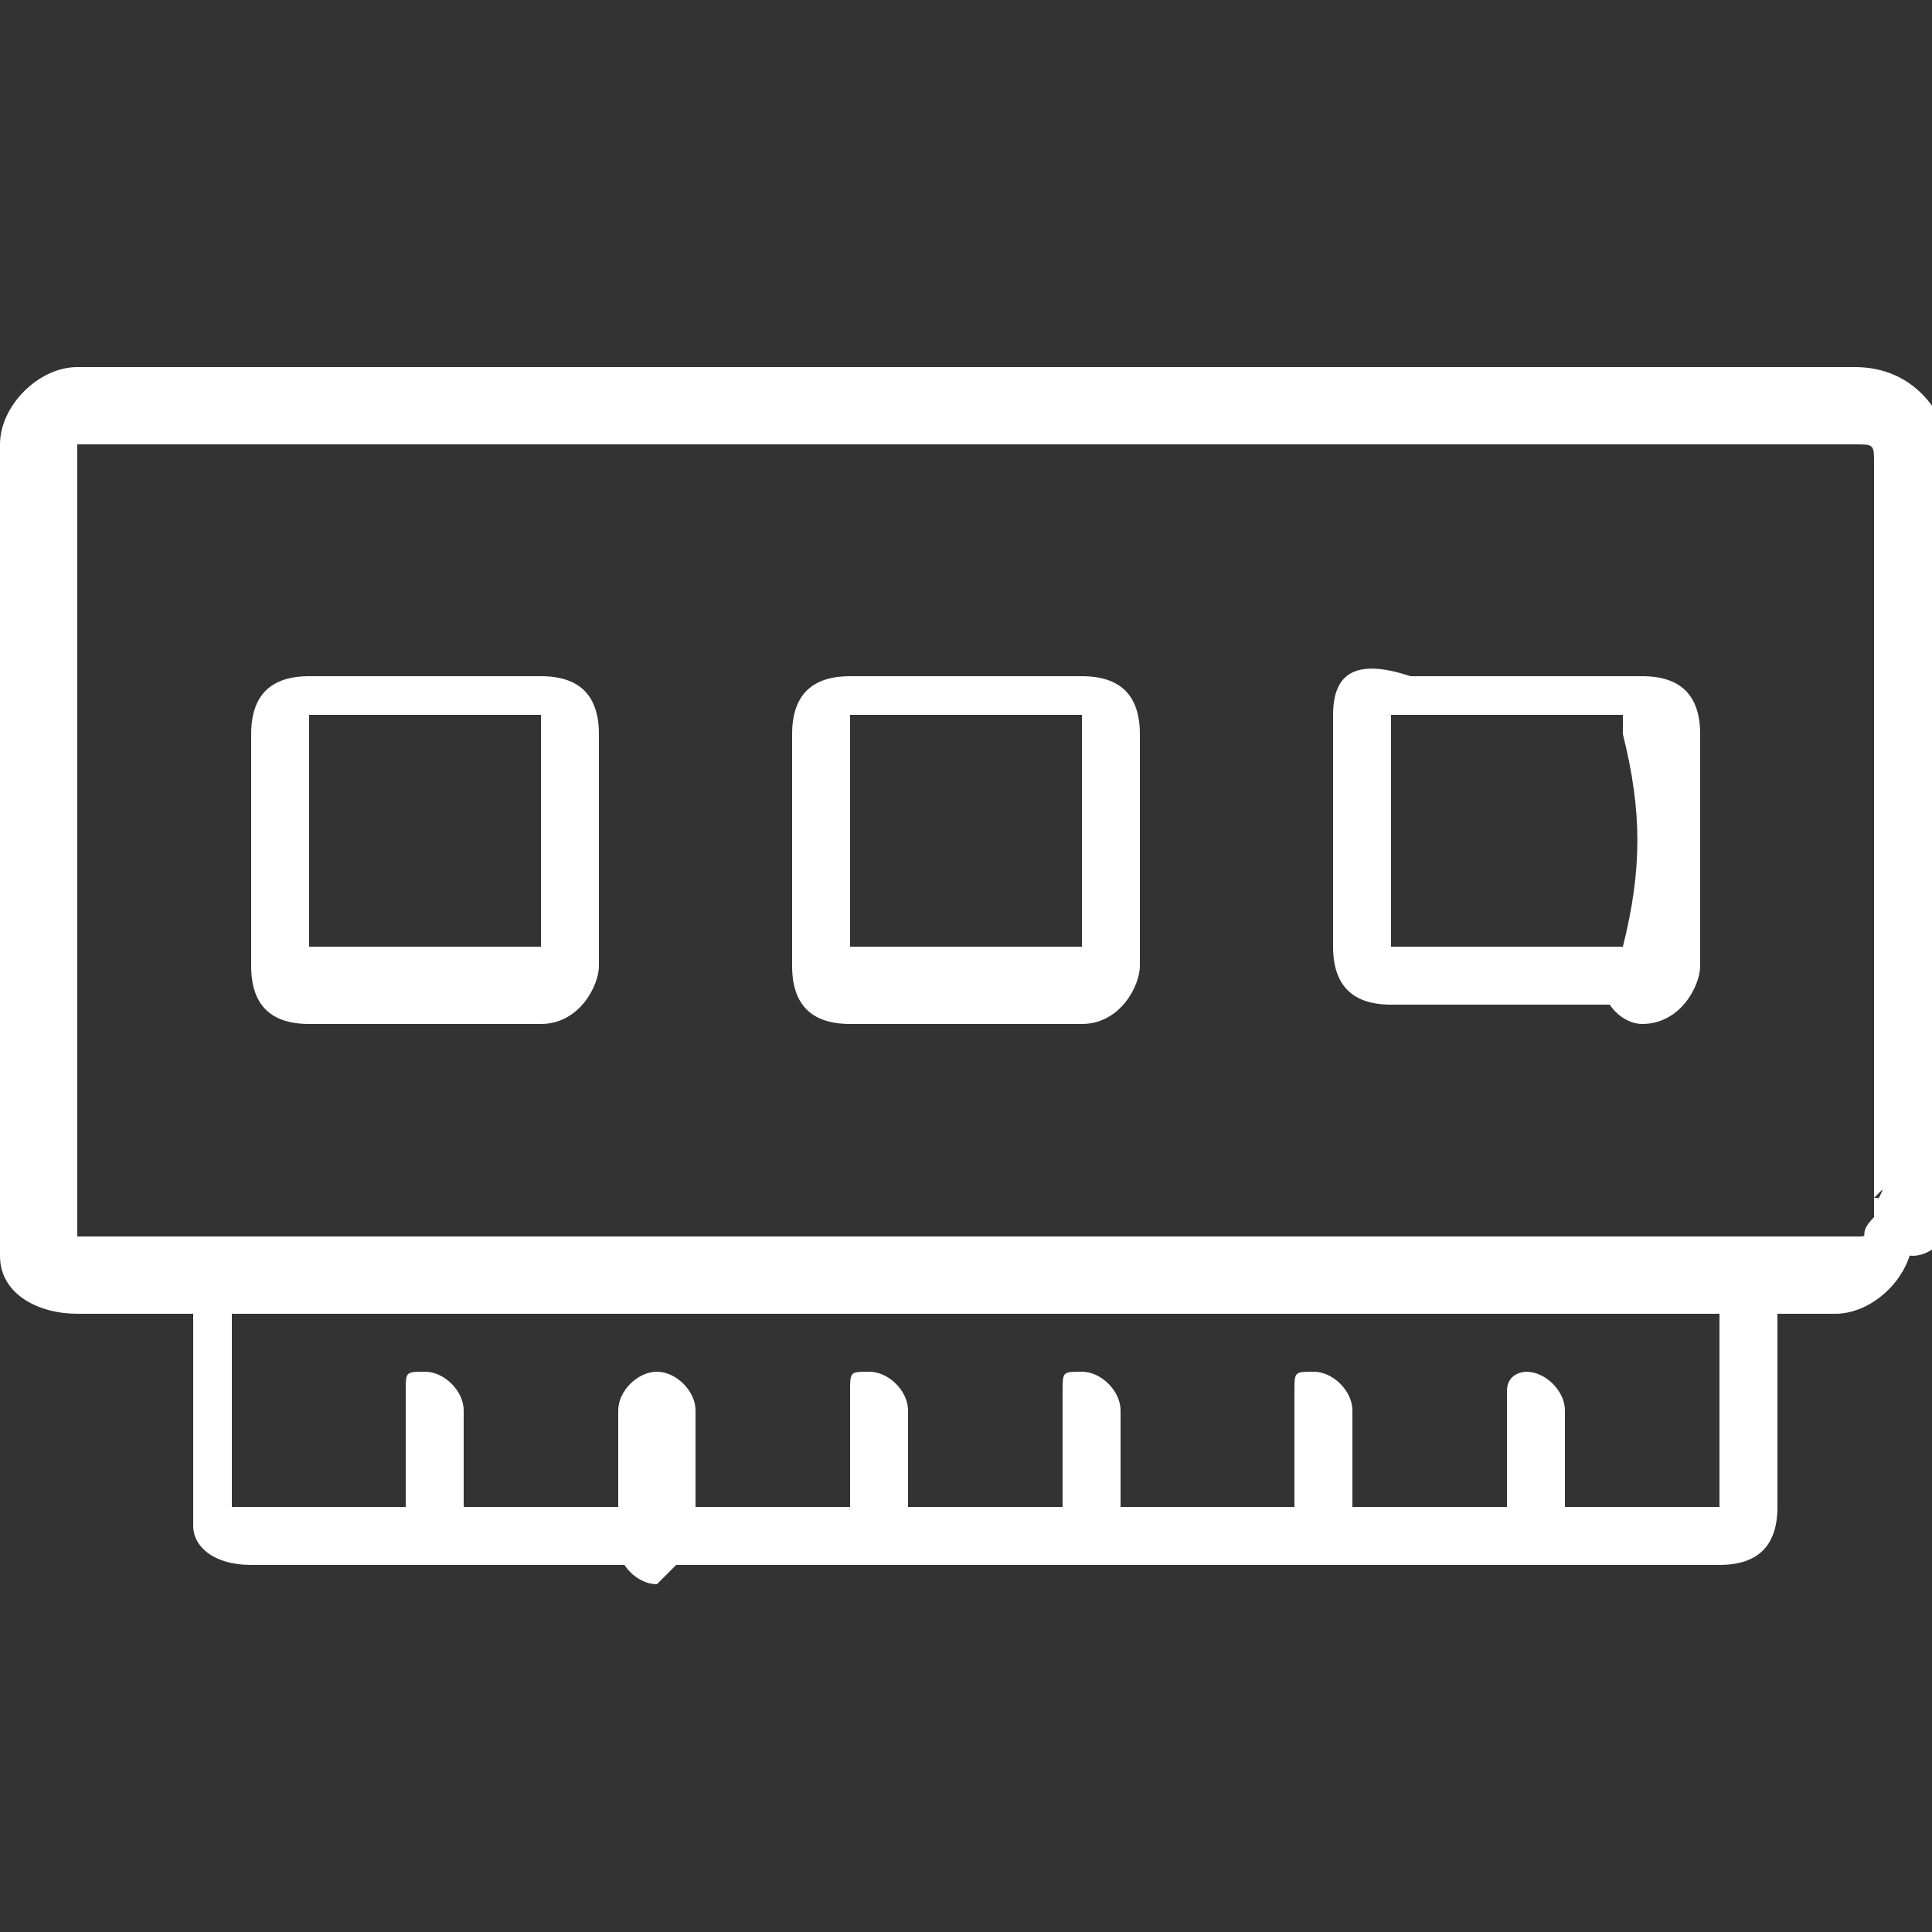 <?xml version="1.0" encoding="utf-8"?>
<!-- Generator: Adobe Illustrator 24.3.0, SVG Export Plug-In . SVG Version: 6.00 Build 0)  -->
<svg version="1.1" id="Layer_1" xmlns="http://www.w3.org/2000/svg" xmlns:xlink="http://www.w3.org/1999/xlink" x="0px" y="0px"
	 viewBox="0 0 10 10" style="enable-background:new 0 0 10 10;" xml:space="preserve">
<rect x="0" y="0" width="10" height="10" fill="#333333" stroke="none"/>
<style type="text/css">
	.st0{fill:#FFFFFF;}
</style>
<g>
	<g>
		<g>
			<g>
				<path class="st0" d="M2.8,4.9c-0.4,0-0.8,0-1.1,0c0,0-0.1,0-0.1,0h0h0c0,0,0,0,0,0c0,0,0,0,0,0c0,0,0,0,0,0l0,0c0,0,0,0,0,0
					c0,0,0,0,0,0c0,0,0,0,0,0c0,0,0,0,0,0l0,0c0,0,0,0,0,0c0,0,0-0.1,0-0.1c0-0.2,0-0.5,0-0.7c0-0.1,0-0.2,0-0.3c0,0,0-0.1,0-0.1
					c0,0,0,0,0,0l0,0v0c0,0,0,0,0,0c0,0,0,0,0,0l0,0c0,0,0,0,0,0l0,0c0,0,0,0,0,0c0,0,0,0,0,0c0,0,0,0,0,0c0,0,0,0,0,0h0
					c0,0,0.1,0,0.1,0c0.1,0,0.2,0,0.3,0c0.2,0,0.5,0,0.7,0c0.1,0,0.1,0,0.1,0s0,0,0,0s0,0,0,0s0,0,0,0c0,0,0,0,0,0c0,0,0,0,0,0l0,0
					c0,0,0,0,0,0l0,0c0,0,0,0,0,0c0,0,0,0,0,0l0,0c0,0,0,0,0,0.1C2.8,4.2,2.8,4.5,2.8,4.9L2.8,4.9C2.8,4.9,2.8,4.9,2.8,4.9
					C2.8,4.9,2.8,4.9,2.8,4.9C2.8,4.9,2.8,4.9,2.8,4.9C2.8,4.9,2.8,4.9,2.8,4.9C2.8,4.9,2.8,4.9,2.8,4.9C2.8,4.9,2.8,4.9,2.8,4.9
					C2.8,4.9,2.8,4.9,2.8,4.9C2.8,4.9,2.8,4.9,2.8,4.9C2.8,4.9,2.8,4.9,2.8,4.9C2.8,4.9,2.8,4.9,2.8,4.9C2.8,4.9,2.8,4.9,2.8,4.9
					C2.7,4.9,2.6,5,2.6,5.1c0,0.1,0.1,0.2,0.2,0.2c0.2,0,0.3-0.2,0.3-0.3c0-0.1,0-0.2,0-0.2c0-0.3,0-0.5,0-0.8c0-0.1,0-0.1,0-0.2
					c0-0.2-0.1-0.3-0.3-0.3c-0.2,0-0.4,0-0.6,0c-0.2,0-0.4,0-0.6,0c-0.2,0-0.3,0.1-0.3,0.3c0,0.1,0,0.1,0,0.2c0,0.3,0,0.5,0,0.8
					c0,0.1,0,0.2,0,0.2c0,0.2,0.1,0.3,0.3,0.3c0.2,0,0.3,0,0.5,0c0.2,0,0.4,0,0.7,0c0,0,0,0,0,0C2.9,5.2,3,5.2,3,5.1
					C2.9,5,2.9,4.9,2.8,4.9z"/>
			</g>
		</g>
		<g>
			<g>
				<path class="st0" d="M5.6,4.9c-0.4,0-0.8,0-1.1,0c0,0-0.1,0-0.1,0h0h0c0,0,0,0,0,0c0,0,0,0,0,0c0,0,0,0,0,0l0,0c0,0,0,0,0,0
					c0,0,0,0,0,0c0,0,0,0,0,0c0,0,0,0,0,0l0,0c0,0,0,0,0,0c0,0,0-0.1,0-0.1c0-0.2,0-0.5,0-0.7c0-0.1,0-0.2,0-0.3c0,0,0-0.1,0-0.1
					c0,0,0,0,0,0l0,0v0c0,0,0,0,0,0c0,0,0,0,0,0c0,0,0,0,0,0c0,0,0,0,0,0l0,0c0,0,0,0,0,0c0,0,0,0,0,0c0,0,0,0,0,0c0,0,0,0,0,0h0
					c0,0,0.1,0,0.1,0c0.1,0,0.2,0,0.3,0c0.2,0,0.5,0,0.7,0c0.1,0,0.1,0,0.1,0c0,0,0,0,0,0s0,0,0,0c0,0,0,0,0,0c0,0,0,0,0,0
					c0,0,0,0,0,0l0,0l0,0c0,0,0,0,0,0c0,0,0,0,0,0c0,0,0,0,0,0l0,0c0,0,0,0,0,0.1C5.6,4.2,5.6,4.5,5.6,4.9L5.6,4.9
					C5.6,4.9,5.6,4.9,5.6,4.9C5.6,4.9,5.6,4.9,5.6,4.9C5.6,4.9,5.6,4.9,5.6,4.9C5.6,4.9,5.6,4.9,5.6,4.9C5.6,4.9,5.6,4.9,5.6,4.9
					L5.6,4.9C5.6,4.9,5.6,4.9,5.6,4.9C5.6,4.9,5.6,4.9,5.6,4.9C5.6,4.9,5.6,4.9,5.6,4.9C5.6,4.9,5.6,4.9,5.6,4.9
					C5.6,4.9,5.6,4.9,5.6,4.9C5.5,4.9,5.4,5,5.4,5.1c0,0.1,0.1,0.2,0.2,0.2c0.2,0,0.3-0.2,0.3-0.3c0-0.1,0-0.2,0-0.2
					c0-0.3,0-0.5,0-0.8c0-0.1,0-0.1,0-0.2c0-0.2-0.1-0.3-0.3-0.3c-0.2,0-0.4,0-0.6,0c-0.2,0-0.4,0-0.6,0c-0.2,0-0.3,0.1-0.3,0.3
					c0,0.1,0,0.1,0,0.2c0,0.3,0,0.5,0,0.8c0,0.1,0,0.2,0,0.2c0,0.2,0.1,0.3,0.3,0.3c0.2,0,0.3,0,0.5,0c0.2,0,0.4,0,0.7,0
					c0,0,0,0,0,0c0.1,0,0.2-0.1,0.2-0.2C5.8,5,5.7,4.9,5.6,4.9z"/>
			</g>
		</g>
		<g>
			<g>
				<path class="st0" d="M8.4,4.9c-0.4,0-0.8,0-1.1,0c0,0-0.1,0-0.1,0h0h0c0,0,0,0,0,0c0,0,0,0,0,0c0,0,0,0,0,0l0,0c0,0,0,0,0,0
					c0,0,0,0,0,0c0,0,0,0,0,0c0,0,0,0,0,0l0,0c0,0,0,0,0,0c0,0,0-0.1,0-0.1c0-0.2,0-0.5,0-0.7c0-0.1,0-0.2,0-0.3c0,0,0-0.1,0-0.1
					c0,0,0,0,0,0l0,0v0c0,0,0,0,0,0c0,0,0,0,0,0c0,0,0,0,0,0c0,0,0,0,0,0l0,0c0,0,0,0,0,0c0,0,0,0,0,0c0,0,0,0,0,0c0,0,0,0,0,0h0
					c0,0,0.1,0,0.1,0c0.1,0,0.2,0,0.3,0c0.2,0,0.5,0,0.7,0c0.1,0,0.1,0,0.1,0c0,0,0,0,0,0s0,0,0,0s0,0,0,0c0,0,0,0,0,0c0,0,0,0,0,0
					l0,0c0,0,0,0,0,0c0,0,0,0,0,0c0,0,0,0,0,0c0,0,0,0,0,0l0,0c0,0,0,0,0,0.1C8.5,4.2,8.5,4.5,8.4,4.9L8.4,4.9
					C8.5,4.9,8.5,4.9,8.4,4.9C8.5,4.9,8.5,4.9,8.4,4.9C8.5,4.9,8.5,4.9,8.4,4.9C8.5,4.9,8.5,4.9,8.4,4.9C8.5,4.9,8.5,4.9,8.4,4.9
					C8.5,4.9,8.5,4.9,8.4,4.9C8.5,4.9,8.5,4.9,8.4,4.9C8.4,4.9,8.4,4.9,8.4,4.9C8.4,4.9,8.4,4.9,8.4,4.9C8.4,4.9,8.4,4.9,8.4,4.9
					C8.4,4.9,8.4,4.9,8.4,4.9C8.3,4.9,8.3,5,8.3,5.1c0,0.1,0.1,0.2,0.2,0.2c0.2,0,0.3-0.2,0.3-0.3c0-0.1,0-0.2,0-0.2
					c0-0.3,0-0.5,0-0.8c0-0.1,0-0.1,0-0.2c0-0.2-0.1-0.3-0.3-0.3c-0.2,0-0.4,0-0.6,0c-0.2,0-0.4,0-0.6,0C7,3.4,6.9,3.5,6.9,3.7
					c0,0.1,0,0.1,0,0.2c0,0.3,0,0.5,0,0.8c0,0.1,0,0.2,0,0.2c0,0.2,0.1,0.3,0.3,0.3c0.2,0,0.3,0,0.5,0c0.2,0,0.4,0,0.7,0
					c0,0,0,0,0,0c0.1,0,0.2-0.1,0.2-0.2C8.6,5,8.5,4.9,8.4,4.9z"/>
			</g>
		</g>
		<g>
			<g>
				<path class="st0" d="M9.7,6.3C9.7,6.3,9.7,6.3,9.7,6.3C9.7,6.3,9.7,6.3,9.7,6.3C9.7,6.3,9.7,6.3,9.7,6.3
					C9.6,6.4,9.7,6.3,9.7,6.3C9.7,6.3,9.6,6.4,9.7,6.3C9.6,6.4,9.6,6.4,9.7,6.3c-0.1,0.1,0,0.1-0.1,0.1c0,0,0,0,0,0c0,0,0,0,0,0
					c0,0,0,0,0,0c0,0,0,0-0.1,0c-0.1,0-0.2,0-0.3,0c-0.4,0-0.8,0-1.2,0c-0.6,0-1.2,0-1.8,0c-0.6,0-1.3,0-2,0c-0.6,0-1.2,0-1.8,0
					c-0.5,0-0.9,0-1.4,0c-0.2,0-0.4,0-0.6,0l0,0l0,0c0,0-0.1,0,0,0c0,0-0.1,0,0,0c0,0,0,0,0,0c0,0,0,0,0,0s0,0,0,0c0,0,0,0,0,0
					c0,0,0,0,0,0c0,0,0,0,0,0v0c0,0,0-0.1,0-0.1c0-0.2,0-0.4,0-0.6c0-0.6,0-1.2,0-1.9c0-0.5,0-0.9,0-1.4c0,0,0-0.1,0-0.1
					c0,0,0,0,0,0c0,0,0,0,0,0c0,0,0,0,0,0c0,0,0,0,0,0c0,0,0,0,0,0c0,0,0,0,0,0c0,0,0,0,0,0c0,0,0,0,0,0h0c0.1,0,0.1,0,0.2,0
					c0.4,0,0.7,0,1.1,0c0.6,0,1.1,0,1.7,0c0.6,0,1.3,0,1.9,0c0.6,0,1.3,0,1.9,0c0.5,0,1,0,1.5,0c0.3,0,0.5,0,0.8,0c0,0,0,0,0.1,0
					c0.1,0,0.1,0,0.1,0.1c0,0.1,0,0.2,0,0.3c0,0.6,0,1.1,0,1.7c0,0.6,0,1.1,0,1.7C9.7,6.1,9.7,6.2,9.7,6.3c0,0.1,0.1,0.2,0.2,0.2
					c0.1,0,0.2-0.1,0.2-0.2c0-0.3,0-0.7,0-1c0-0.6,0-1.3,0-1.9c0-0.2,0-0.5,0-0.7c0-0.1,0-0.2,0-0.4C10,2,9.8,1.9,9.6,1.9
					c0,0,0,0-0.1,0c-0.1,0-0.2,0-0.3,0c-0.4,0-0.8,0-1.2,0c-0.6,0-1.2,0-1.8,0c-0.7,0-1.3,0-2,0c-0.6,0-1.2,0-1.8,0
					c-0.5,0-0.9,0-1.4,0c-0.2,0-0.4,0-0.6,0C0.2,1.9,0,2.1,0,2.3c0,0,0,0.1,0,0.1c0,0.2,0,0.4,0,0.6c0,0.6,0,1.3,0,1.9
					c0,0.5,0,0.9,0,1.4c0,0.1,0,0.1,0,0.2c0,0.2,0.2,0.3,0.4,0.3c0.1,0,0.1,0,0.2,0c0.3,0,0.7,0,1,0c0.6,0,1.1,0,1.7,0
					c0.6,0,1.3,0,2,0c0.6,0,1.3,0,1.9,0c0.5,0,1,0,1.5,0c0.3,0,0.5,0,0.8,0c0,0,0,0,0,0c0.2,0,0.4-0.2,0.4-0.4
					c0-0.1-0.1-0.2-0.2-0.2C9.8,6.1,9.7,6.2,9.7,6.3z"/>
			</g>
		</g>
		<g>
			<g>
				<path class="st0" d="M8.9,6.6c0,0.4,0,0.8,0,1.1c0,0,0,0.1,0,0.1v0v0c0,0,0,0,0,0c0,0,0,0,0,0c0,0,0,0,0,0s0,0,0,0h0
					c-0.1,0-0.1,0-0.2,0c-0.3,0-0.5,0-0.8,0c-0.4,0-0.8,0-1.2,0c-0.5,0-1,0-1.5,0c-0.5,0-1,0-1.5,0c-0.4,0-0.9,0-1.3,0
					c-0.3,0-0.6,0-0.9,0c-0.1,0-0.2,0-0.2,0c0,0,0,0-0.1,0h0c0,0,0,0,0,0c0,0,0,0,0,0c0,0,0,0,0,0c0,0,0,0,0,0c0,0,0,0,0,0
					c0-0.2,0-0.3,0-0.5c0-0.2,0-0.4,0-0.7c0,0,0-0.1,0-0.1C1.2,6.6,1.2,6.7,1.1,6.7c0.1,0,0.1,0,0.2,0c0.2,0,0.4,0,0.6,0
					c0.3,0,0.6,0,0.9,0c0.3,0,0.7,0,1,0c0.4,0,0.8,0,1.1,0c0.4,0,0.8,0,1.2,0c0.4,0,0.7,0,1.1,0c0.3,0,0.6,0,0.9,0
					c0.2,0,0.4,0,0.7,0c0.1,0,0.2,0,0.3,0h0c0.1,0,0.2-0.1,0.2-0.2S9.2,6.4,9.1,6.4c-0.1,0-0.1,0-0.2,0c-0.2,0-0.4,0-0.6,0
					c-0.3,0-0.6,0-0.9,0c-0.3,0-0.7,0-1,0c-0.4,0-0.8,0-1.1,0s-0.8,0-1.1,0c-0.4,0-0.7,0-1.1,0c-0.3,0-0.6,0-0.9,0
					c-0.2,0-0.4,0-0.7,0c-0.1,0-0.2,0-0.3,0h0C1.1,6.4,1,6.5,1,6.6c0,0.4,0,0.8,0,1.1c0,0.1,0,0.1,0,0.2C1,8,1.1,8.1,1.3,8.1
					c0.1,0,0.1,0,0.1,0c0.3,0,0.5,0,0.8,0c0.4,0,0.8,0,1.2,0c0.5,0,1,0,1.5,0c0.5,0,1,0,1.5,0c0.4,0,0.9,0,1.3,0c0.3,0,0.6,0,0.9,0
					c0.1,0,0.2,0,0.2,0c0,0,0,0,0.1,0c0.2,0,0.3-0.1,0.3-0.3c0-0.1,0-0.1,0-0.1c0-0.1,0-0.2,0-0.3c0-0.2,0-0.5,0-0.7
					c0,0,0-0.1,0-0.1c0-0.1-0.1-0.2-0.2-0.2C9,6.4,8.9,6.5,8.9,6.6z"/>
			</g>
		</g>
		<g>
			<g>
				<path class="st0" d="M2.1,7.2c0,0.2,0,0.5,0,0.7c0,0.1,0.1,0.2,0.2,0.2S2.4,8,2.4,8c0-0.2,0-0.5,0-0.7c0-0.1-0.1-0.2-0.2-0.2
					S2.1,7.1,2.1,7.2L2.1,7.2z"/>
			</g>
		</g>
		<g>
			<g>
				<path class="st0" d="M5.8,8c0-0.2,0-0.5,0-0.7c0-0.1-0.1-0.2-0.2-0.2S5.5,7.1,5.5,7.2c0,0.2,0,0.5,0,0.7c0,0.1,0.1,0.2,0.2,0.2
					C5.8,8.1,5.8,8,5.8,8L5.8,8z"/>
			</g>
		</g>
		<g>
			<g>
				<path class="st0" d="M7.8,7.2c0,0.2,0,0.5,0,0.7c0,0.1,0.1,0.2,0.2,0.2C8,8.1,8.1,8,8.1,8c0-0.2,0-0.5,0-0.7
					c0-0.1-0.1-0.2-0.2-0.2C7.9,7.1,7.8,7.1,7.8,7.2L7.8,7.2z"/>
			</g>
		</g>
		<g>
			<g>
				<path class="st0" d="M4.7,8c0-0.2,0-0.5,0-0.7c0-0.1-0.1-0.2-0.2-0.2S4.4,7.1,4.4,7.2c0,0.2,0,0.5,0,0.7c0,0.1,0.1,0.2,0.2,0.2
					S4.7,8,4.7,8L4.7,8z"/>
			</g>
		</g>
		<g>
			<g>
				<path class="st0" d="M6.7,7.2c0,0.2,0,0.5,0,0.7c0,0.1,0.1,0.2,0.2,0.2S7,8,7,8c0-0.2,0-0.5,0-0.7c0-0.1-0.1-0.2-0.2-0.2
					S6.7,7.1,6.7,7.2L6.7,7.2z"/>
			</g>
		</g>
		<g>
			<g>
				<path class="st0" d="M3.6,8c0-0.2,0-0.5,0-0.7c0-0.1-0.1-0.2-0.2-0.2c-0.1,0-0.2,0.1-0.2,0.2c0,0.2,0,0.5,0,0.7
					c0,0.1,0.1,0.2,0.2,0.2C3.5,8.1,3.6,8,3.6,8L3.6,8z"/>
			</g>
		</g>
	</g>
</g>
</svg>
